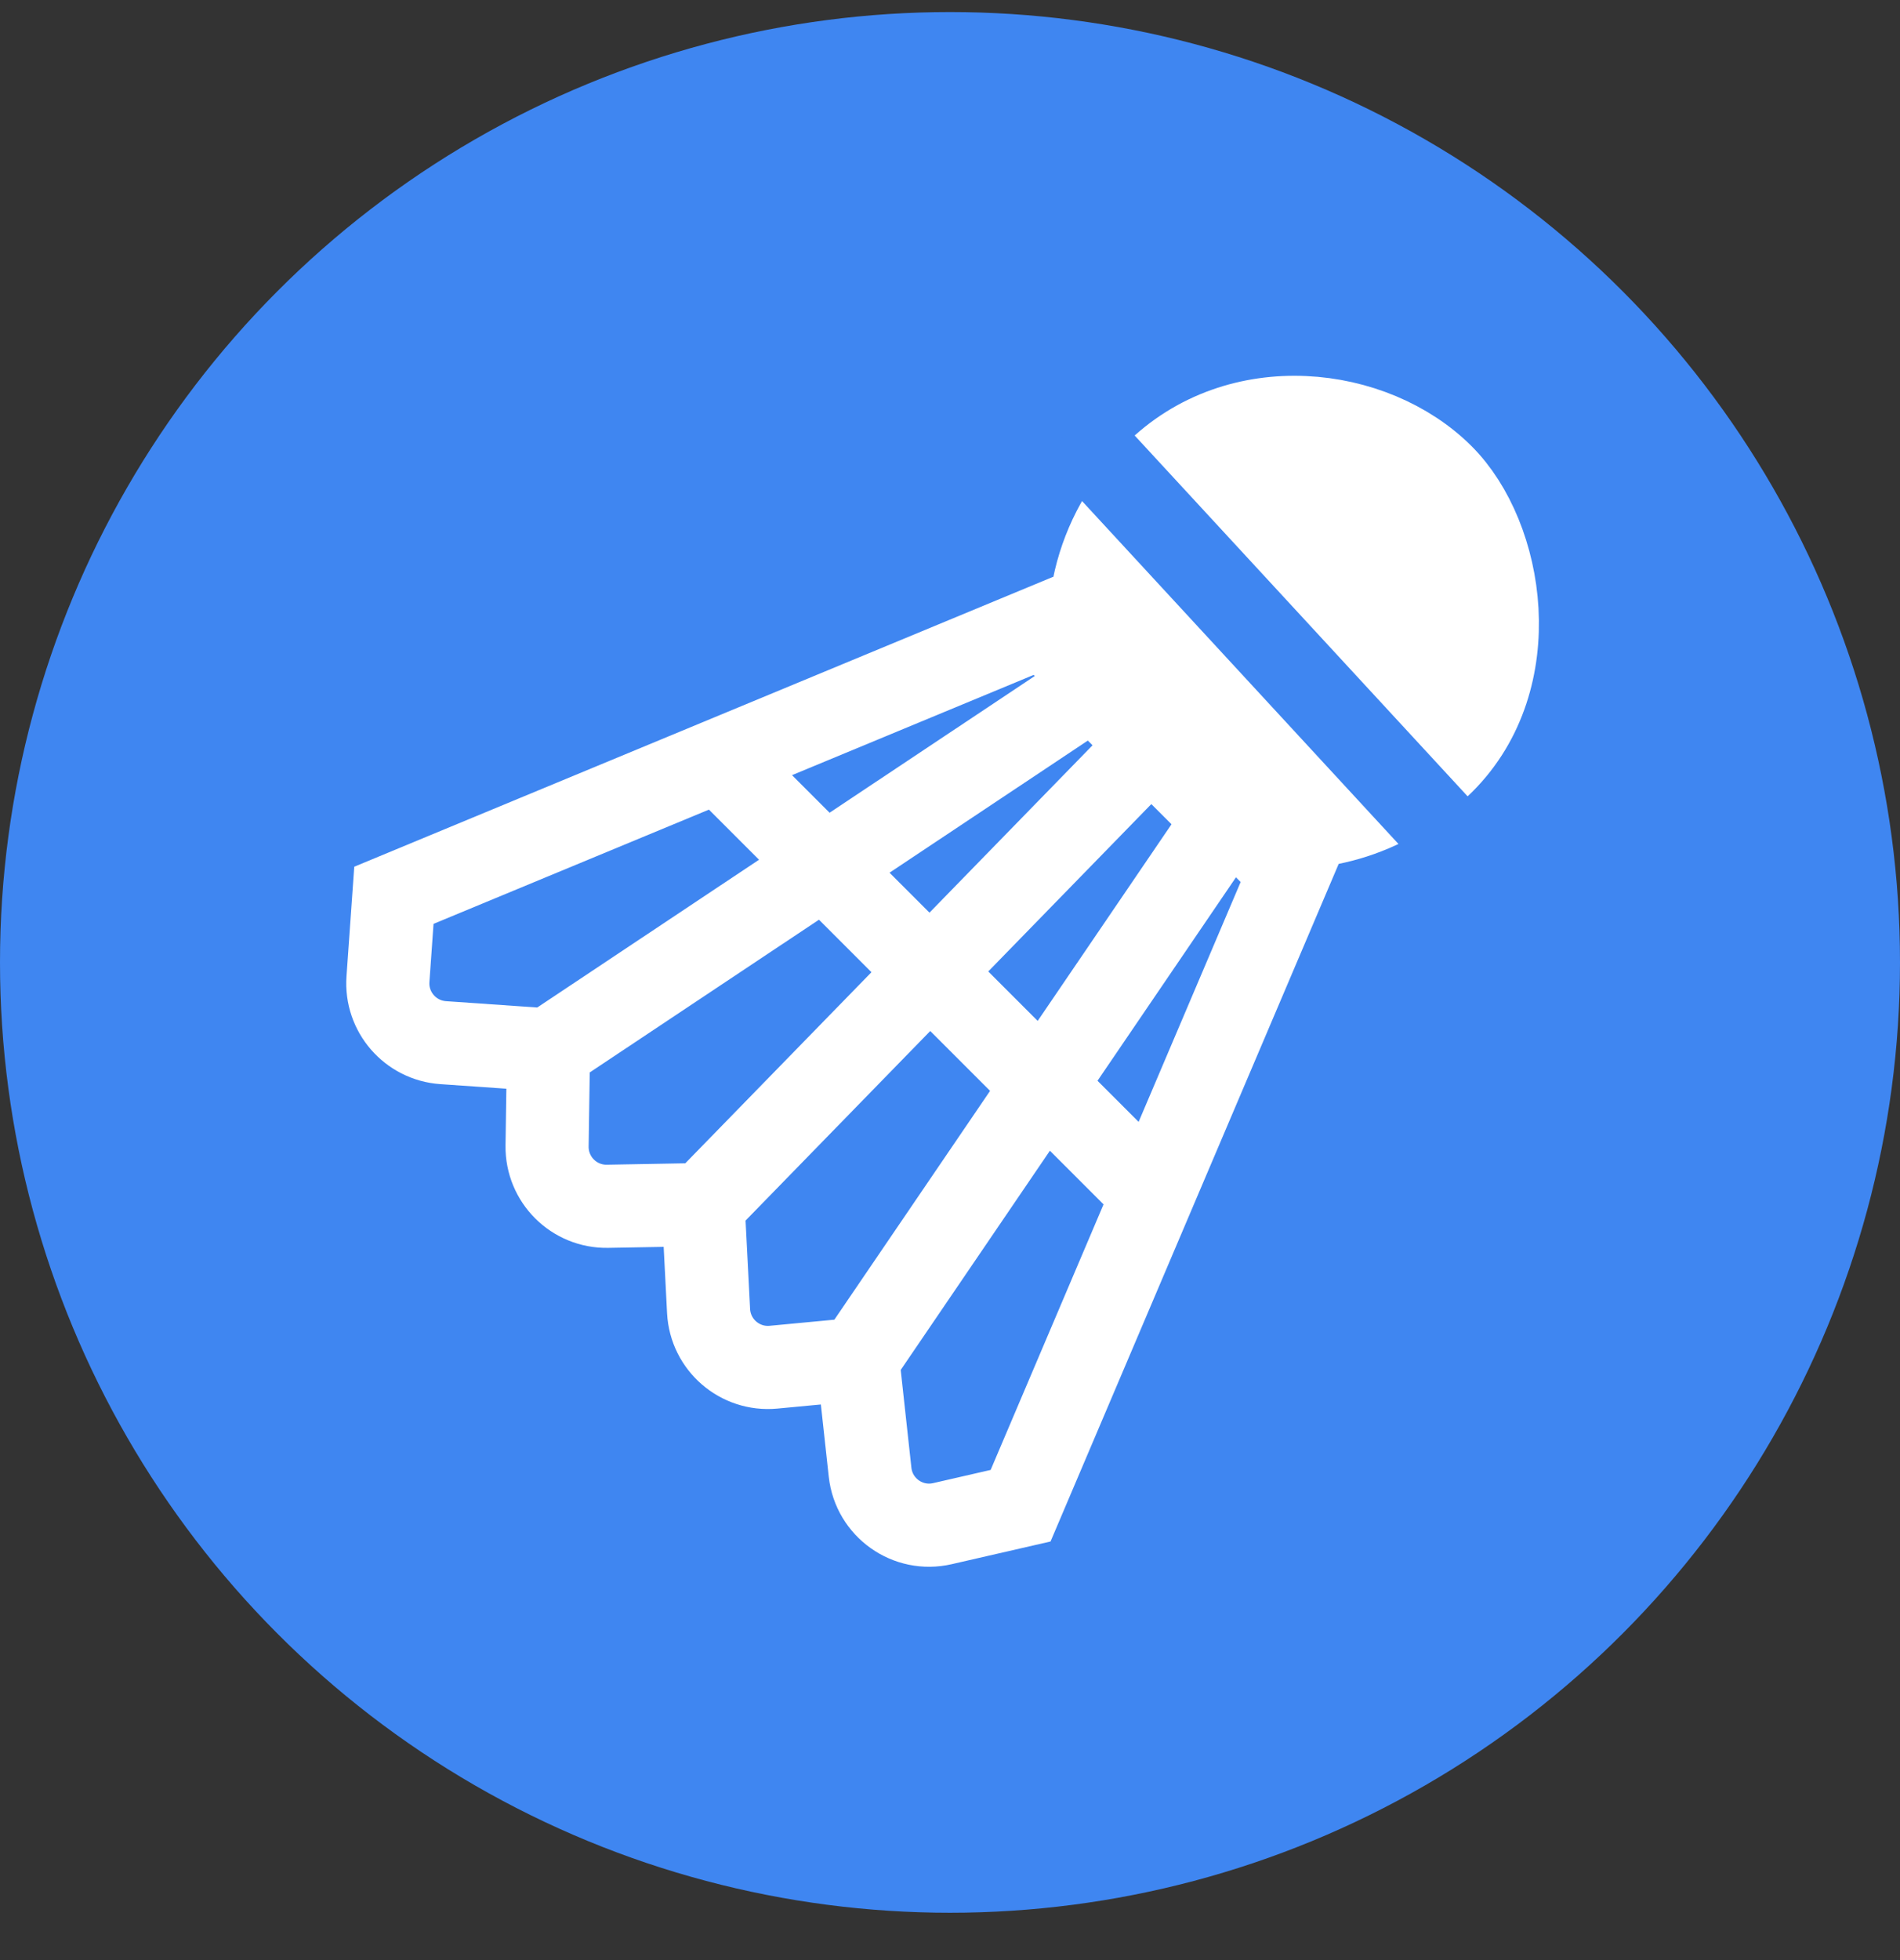 <svg width="32" height="33" viewBox="0 0 32 33" fill="none" xmlns="http://www.w3.org/2000/svg">
<rect x="0" y="0" width="32" height="33" fill="#333333" stroke="none"/>
<circle cx="16" cy="16.203" r="16" fill="#3F86F1"/>
<path d="M24.291 8.008C23.135 6.852 20.857 6.567 19.447 7.977C18.424 9 18.113 10.455 18.532 11.689L20.592 13.749C21.669 14.114 22.915 13.924 23.895 13.189C24.037 13.082 24.174 12.964 24.304 12.834C25.714 11.424 25.321 9.038 24.291 8.008Z" fill="white" stroke="white" stroke-width="1.4"/>
<path d="M9.238 17.677L9.214 19.294C9.206 19.859 9.667 20.319 10.232 20.309L11.842 20.28M9.238 17.677L7.463 17.554C6.911 17.515 6.495 17.037 6.534 16.485L6.634 15.073L12.104 12.805M9.238 17.677L18.526 11.491M11.842 20.28L11.934 22.074C11.964 22.642 12.46 23.071 13.027 23.018L14.446 22.884M11.842 20.28L19.479 12.444M14.446 22.884L14.654 24.787C14.72 25.382 15.289 25.787 15.873 25.652L17.189 25.35L19.415 20.116M14.446 22.884L20.713 13.678M20.713 13.678L21.724 14.689L19.415 20.116M20.713 13.678L19.479 12.444M19.479 12.444L18.526 11.491M18.526 11.491L17.573 10.537L12.104 12.805M12.104 12.805L19.415 20.116" stroke="white" stroke-width="1.4"/>
<path d="M18.5 7.703L24.5 14.203" stroke="#3F86F1" stroke-width="1.4" stroke-linecap="round"/>
</svg>
